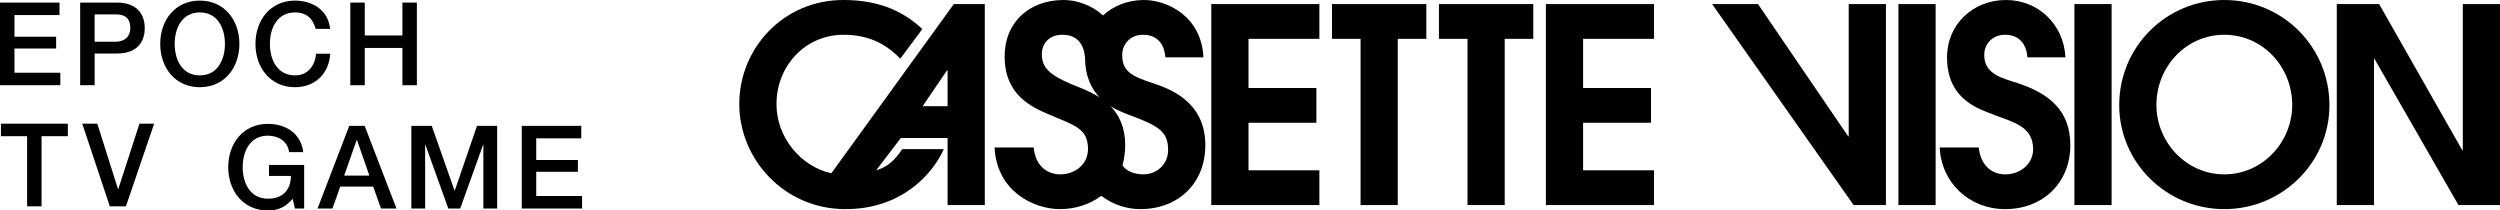 <?xml version="1.0" encoding="utf-8"?>
<!-- Generator: Adobe Illustrator 25.2.3, SVG Export Plug-In . SVG Version: 6.00 Build 0)  -->
<svg version="1.1" id="Layer_1" xmlns="http://www.w3.org/2000/svg" xmlns:xlink="http://www.w3.org/1999/xlink" x="0px" y="0px"
	 viewBox="0 0 3839 323.21" style="enable-background:new 0 0 3839 323.21;" xml:space="preserve">
<style type="text/css">
	.st0{fill:#010101;}
	.st1{fill:#871A1C;}
	.st2{fill:#FBDD00;}
	.st3{fill:#FFFFFF;}
</style>
<g>
	<g>
		<g>
			<path class="st0" d="M1.43,189.95h102.75v19.19H63.83v107.73H41.61V209.15H1.43V189.95z"/>
			<path class="st0" d="M126.32,189.95h23.11l31.82,100.43h0.36l32.53-100.43h22.57l-43.37,126.92h-24.71L126.32,189.95z"/>
		</g>
		<g>
			<path class="st0" d="M0,3.96h91.37v19.19H22.22v33.24h63.99v18.14H22.22v37.15h70.39v19.2H0V3.96z"/>
			<path class="st0" d="M123.1,3.96h56c36.26,0,43.2,23.47,43.2,39.28c0,15.64-6.93,39.11-43.2,38.93h-33.78v48.71H123.1V3.96z
				 M145.32,64.05h32.53c9.95,0,22.22-4.98,22.22-20.98c0-16.72-10.13-20.98-21.87-20.98h-32.89V64.05z"/>
			<path class="st0" d="M367.62,67.42c0,36.27-22.75,66.49-60.8,66.49c-38.04,0-60.79-30.22-60.79-66.49s22.75-66.49,60.79-66.49
				C344.87,0.93,367.62,31.15,367.62,67.42z M268.25,67.42c0,24.35,11.38,48.35,38.58,48.35c27.2,0,38.58-23.99,38.58-48.35
				s-11.38-48.36-38.58-48.36C279.62,19.06,268.25,43.07,268.25,67.42z"/>
			<path class="st0" d="M484.69,44.3c-3.73-14.57-13.15-25.24-31.64-25.24c-27.2,0-38.58,24-38.58,48.36s11.38,48.35,38.58,48.35
				c19.73,0,30.57-14.75,32.36-33.24h21.69c-1.78,30.41-23.29,51.38-54.04,51.38c-38.04,0-60.79-30.22-60.79-66.49
				s22.75-66.49,60.79-66.49c28.62,0.18,51.2,16,53.87,43.37H484.69z"/>
			<path class="st0" d="M537.94,3.96h22.22v50.48h57.77V3.96h22.22v126.92h-22.22V73.65h-57.77v57.24h-22.22V3.96z"/>
		</g>
		<g>
			<path class="st0" d="M467.07,320.18h-14.22l-3.38-14.93c-11.91,13.5-22.75,17.95-38.22,17.95c-38.04,0-60.79-30.22-60.79-66.49
				s22.75-66.49,60.79-66.49c27.74,0,51.02,14.75,54.4,43.37h-21.69c-2.13-16.7-16.71-25.24-32.71-25.24
				c-27.19,0-38.57,24-38.57,48.36c0,24.35,11.38,48.35,38.57,48.35c22.75,0.36,35.2-13.33,35.56-34.83h-33.78v-16.89h54.04V320.18z
				"/>
			<path class="st0" d="M536.32,193.26h23.64l48.88,126.92h-23.82l-11.91-33.59h-50.66l-11.91,33.59h-22.93L536.32,193.26z
				 M528.5,269.7h38.75l-19.02-54.57h-0.53L528.5,269.7z"/>
			<path class="st0" d="M631.69,193.26h31.29L698,292.63h0.35l34.13-99.37h30.94v126.92h-21.16v-97.96h-0.35l-35.2,97.96H688.4
				l-35.2-97.96h-0.36v97.96h-21.15V193.26z"/>
			<path class="st0" d="M801.22,193.26h91.37v19.19h-69.15v33.24h63.99v18.14h-63.99v37.15h70.39v19.2h-92.62V193.26z"/>
		</g>
	</g>
	<g>
		<path class="st0" d="M1455.11,314.88V211.87h-71.73l-37.94,49.63c17.93-5,29.61-16.68,40.03-32.53h63.82
			c-17.11,38.37-64.65,92.17-150.99,92.17c-94.25,0-163.06-76.74-163.06-161.4C1135.24,73.82,1203.21,0,1294.96,0
			c47.97,0,87.59,12.93,121.37,44.62l-33.79,45.46c-19.18-19.6-45.04-36.7-87.15-36.7c-59.23,0-103.03,48.38-103.03,106.35
			c0,51.72,37.54,95.93,84.25,106.35l188.1-259.83h47.54v308.63H1455.11z M1455.11,108.02h-0.83l-37.53,55.05h38.36V108.02z"/>
		<path class="st0" d="M1750.81,321.14c-19.18,0-41.3-6.26-59.64-20.44c-18.35,13.76-41.28,20.44-63.38,20.44
			c-39.63,0-97.19-26.69-100.52-94.67h60.06c2.92,30.87,23.35,41.29,40.86,41.29c22.53,0,42.55-15.43,42.55-38.79
			c0-31.7-20.43-36.29-58.39-52.55c-27.11-11.68-69.64-29.2-69.64-90.09c0-52.13,37.94-86.33,90.49-86.33
			c19.2,0,42.55,7.09,60.48,23.77C1709.51,9.18,1731.63,0,1756.65,0c35.86,0,88.41,25.02,91.33,88h-58.38
			c-2.5-27.53-19.2-34.62-34.62-34.62c-17.93,0-31.7,12.93-31.7,31.28c0,25.44,15.44,32.53,46.71,42.96
			c25.44,8.34,80.91,27.94,80.91,95.09C1850.9,281.94,1809.2,321.14,1750.81,321.14z M1666.14,88
			c-2.5-27.53-19.18-34.62-34.62-34.62c-21.27,0-31.68,14.18-31.68,30.03c0,20.44,12.09,31.7,45.46,45.88
			c11.27,4.59,27.53,10.42,42.95,20.02C1675.74,135.96,1666.14,116.78,1666.14,88z M1738.29,178.08
			c-8.75-3.33-20.85-7.5-32.94-15.01c12.92,13.35,22.52,32.11,22.52,59.64c0,11.26-1.67,21.69-4.17,31.28
			c6.68,10.01,20.85,13.76,31.7,13.76c21.68,0,38.36-15.85,38.36-37.53C1793.76,202.28,1779.17,193.52,1738.29,178.08z"/>
		<path class="st0" d="M1860.06,314.88V6.26h165.99v53.38H1917.2v75.49h104.26v53.38H1917.2v72.99h108.85v53.38H1860.06z"/>
		<path class="st0" d="M2253.51,59.64h-43.86V6.26h144.84v53.38h-43.86v255.24h-57.12V59.64"/>
		<path class="st0" d="M2089.29,59.64h-43.86V6.26h144.84v53.38h-43.86v255.24h-57.12V59.64"/>
		<path class="st0" d="M2373.87,314.88V6.26h165.99v53.38h-108.85v75.49h104.26v53.38h-104.26v72.99h108.85v53.38H2373.87z"/>
		<path class="st0" d="M2846.4,314.88L2629.11,6.26h70.48l138.47,203.11h0.83V6.26h57.14v308.63H2846.4z"/>
		<path class="st0" d="M2915.21,314.88V6.26h57.14v308.63H2915.21z"/>
		<path class="st0" d="M3079.11,321.14c-54.62,0-98-40.04-100.51-94.67h60.06c2.09,23.36,16.27,41.29,40.88,41.29
			c22.1,0,42.53-15.43,42.53-38.79c0-35.03-31.7-41.71-58.81-52.13c-9.6-3.76-18.76-7.09-27.94-11.68
			c-31.28-16.26-45.46-41.7-45.46-77.16c0-50.88,40.03-88,90.51-88c50.05,0,88.82,37.96,91.33,88h-58.39
			c-1.67-20.85-12.92-34.62-34.61-34.62c-17.94,0-31.7,12.93-31.7,31.28c0,29.61,28.36,35.45,51.3,42.96
			c46.71,15.43,80.91,40.87,80.91,95.09C3179.22,281.1,3136.67,321.14,3079.11,321.14z"/>
		<path class="st0" d="M3185.47,314.88V6.26h57.12v308.63H3185.47z"/>
		<path class="st0" d="M3415.68,321.14c-88.42,0-161.4-70.9-161.4-159.74c0-89.67,72.15-161.4,161.4-161.4
			c89.24,0,161.4,71.73,161.4,161.4C3577.09,250.24,3504.11,321.14,3415.68,321.14z M3415.68,53.38
			c-59.23,0-104.28,49.63-104.28,107.6c0,57.55,45.89,106.77,104.28,106.77c58.38,0,104.26-49.21,104.26-106.77
			C3519.95,103.02,3474.89,53.38,3415.68,53.38z"/>
		<path class="st0" d="M3775.18,314.88L3646.31,90.5h-0.83v224.38h-57.14V6.26h65.07l127.62,224.38h0.83V6.26H3839v308.63H3775.18z"
			/>
	</g>
</g>
</svg>
